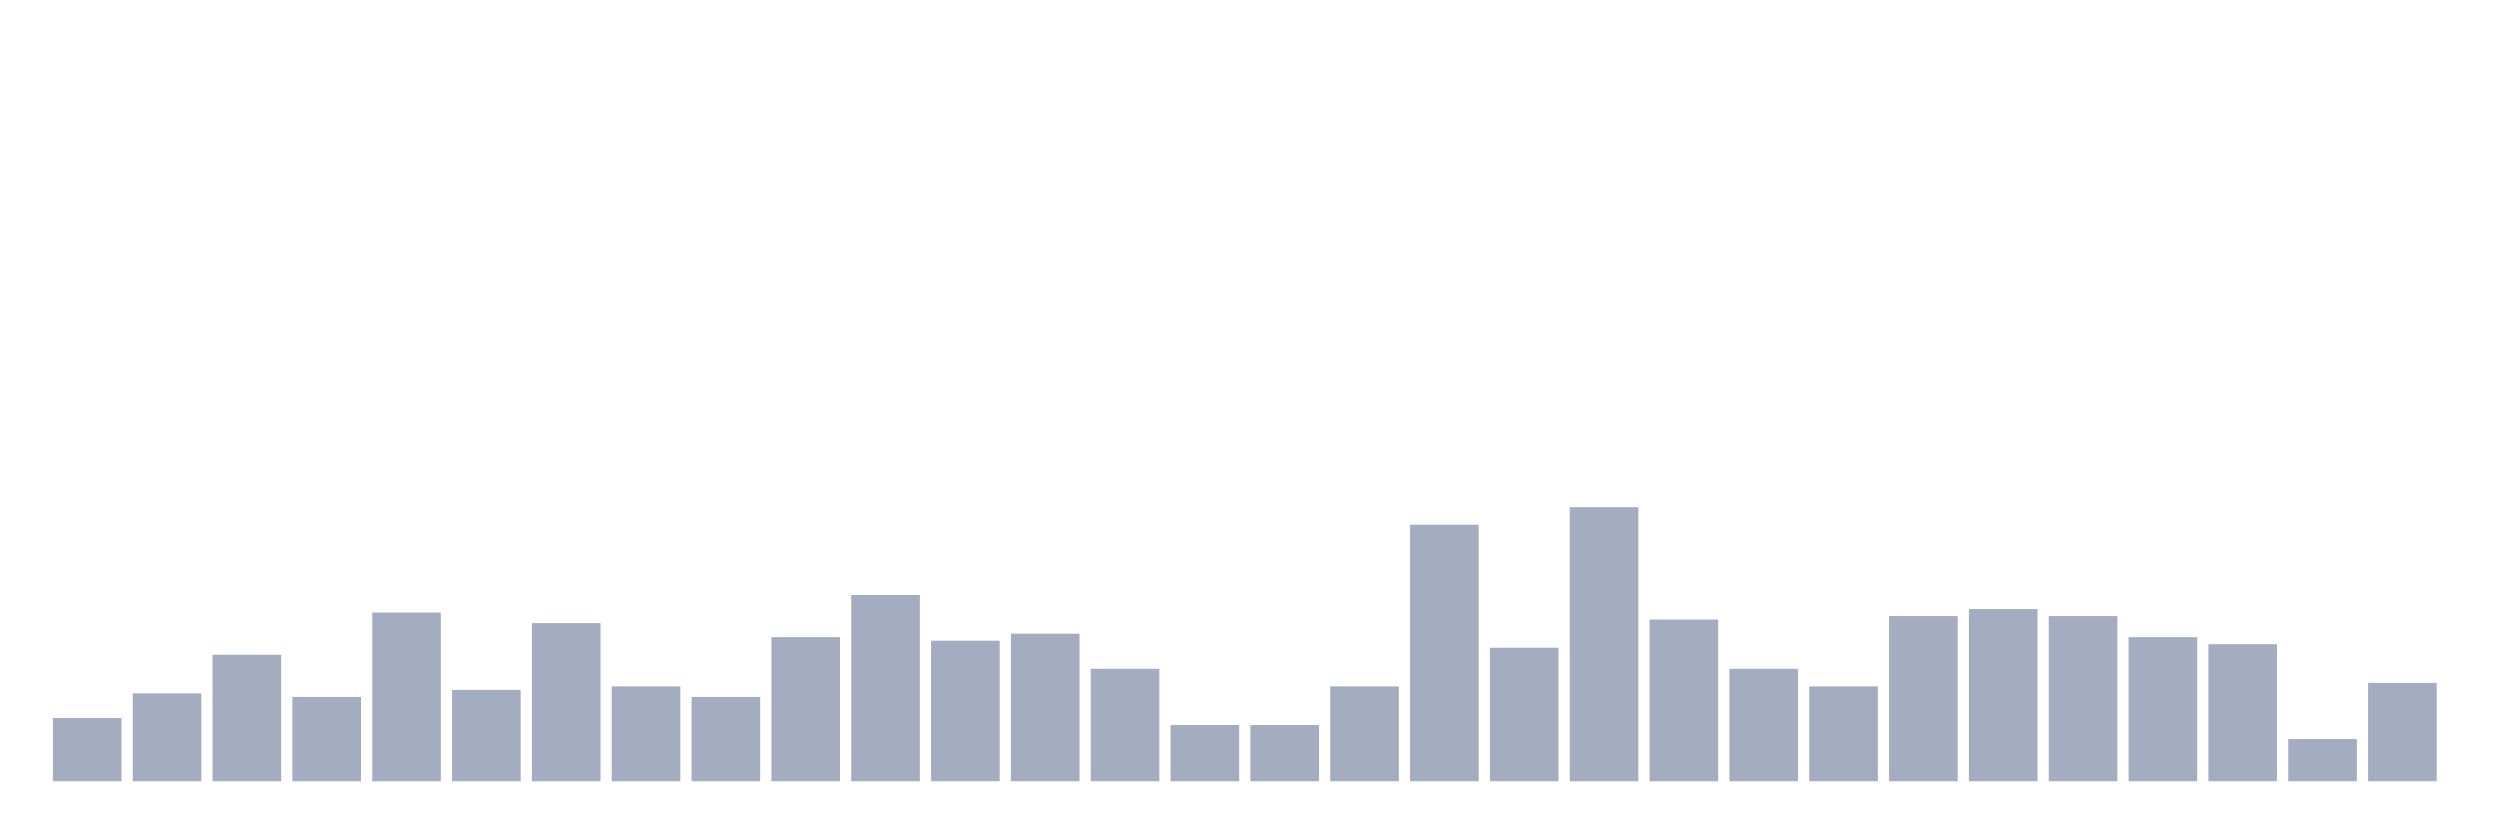 <svg xmlns="http://www.w3.org/2000/svg" viewBox="0 0 480 160"><g transform="translate(10,10)"><rect class="bar" x="0.153" width="13.175" y="127.854" height="12.146" fill="rgb(164,173,192)"></rect><rect class="bar" x="15.482" width="13.175" y="123.131" height="16.869" fill="rgb(164,173,192)"></rect><rect class="bar" x="30.81" width="13.175" y="115.709" height="24.291" fill="rgb(164,173,192)"></rect><rect class="bar" x="46.138" width="13.175" y="123.806" height="16.194" fill="rgb(164,173,192)"></rect><rect class="bar" x="61.466" width="13.175" y="107.611" height="32.389" fill="rgb(164,173,192)"></rect><rect class="bar" x="76.794" width="13.175" y="122.456" height="17.544" fill="rgb(164,173,192)"></rect><rect class="bar" x="92.123" width="13.175" y="109.636" height="30.364" fill="rgb(164,173,192)"></rect><rect class="bar" x="107.451" width="13.175" y="121.781" height="18.219" fill="rgb(164,173,192)"></rect><rect class="bar" x="122.779" width="13.175" y="123.806" height="16.194" fill="rgb(164,173,192)"></rect><rect class="bar" x="138.107" width="13.175" y="112.335" height="27.665" fill="rgb(164,173,192)"></rect><rect class="bar" x="153.436" width="13.175" y="104.238" height="35.762" fill="rgb(164,173,192)"></rect><rect class="bar" x="168.764" width="13.175" y="113.009" height="26.991" fill="rgb(164,173,192)"></rect><rect class="bar" x="184.092" width="13.175" y="111.66" height="28.34" fill="rgb(164,173,192)"></rect><rect class="bar" x="199.42" width="13.175" y="118.408" height="21.592" fill="rgb(164,173,192)"></rect><rect class="bar" x="214.748" width="13.175" y="129.204" height="10.796" fill="rgb(164,173,192)"></rect><rect class="bar" x="230.077" width="13.175" y="129.204" height="10.796" fill="rgb(164,173,192)"></rect><rect class="bar" x="245.405" width="13.175" y="121.781" height="18.219" fill="rgb(164,173,192)"></rect><rect class="bar" x="260.733" width="13.175" y="90.742" height="49.258" fill="rgb(164,173,192)"></rect><rect class="bar" x="276.061" width="13.175" y="114.359" height="25.641" fill="rgb(164,173,192)"></rect><rect class="bar" x="291.39" width="13.175" y="87.368" height="52.632" fill="rgb(164,173,192)"></rect><rect class="bar" x="306.718" width="13.175" y="108.961" height="31.039" fill="rgb(164,173,192)"></rect><rect class="bar" x="322.046" width="13.175" y="118.408" height="21.592" fill="rgb(164,173,192)"></rect><rect class="bar" x="337.374" width="13.175" y="121.781" height="18.219" fill="rgb(164,173,192)"></rect><rect class="bar" x="352.702" width="13.175" y="108.286" height="31.714" fill="rgb(164,173,192)"></rect><rect class="bar" x="368.031" width="13.175" y="106.937" height="33.063" fill="rgb(164,173,192)"></rect><rect class="bar" x="383.359" width="13.175" y="108.286" height="31.714" fill="rgb(164,173,192)"></rect><rect class="bar" x="398.687" width="13.175" y="112.335" height="27.665" fill="rgb(164,173,192)"></rect><rect class="bar" x="414.015" width="13.175" y="113.684" height="26.316" fill="rgb(164,173,192)"></rect><rect class="bar" x="429.344" width="13.175" y="131.903" height="8.097" fill="rgb(164,173,192)"></rect><rect class="bar" x="444.672" width="13.175" y="121.107" height="18.893" fill="rgb(164,173,192)"></rect></g></svg>